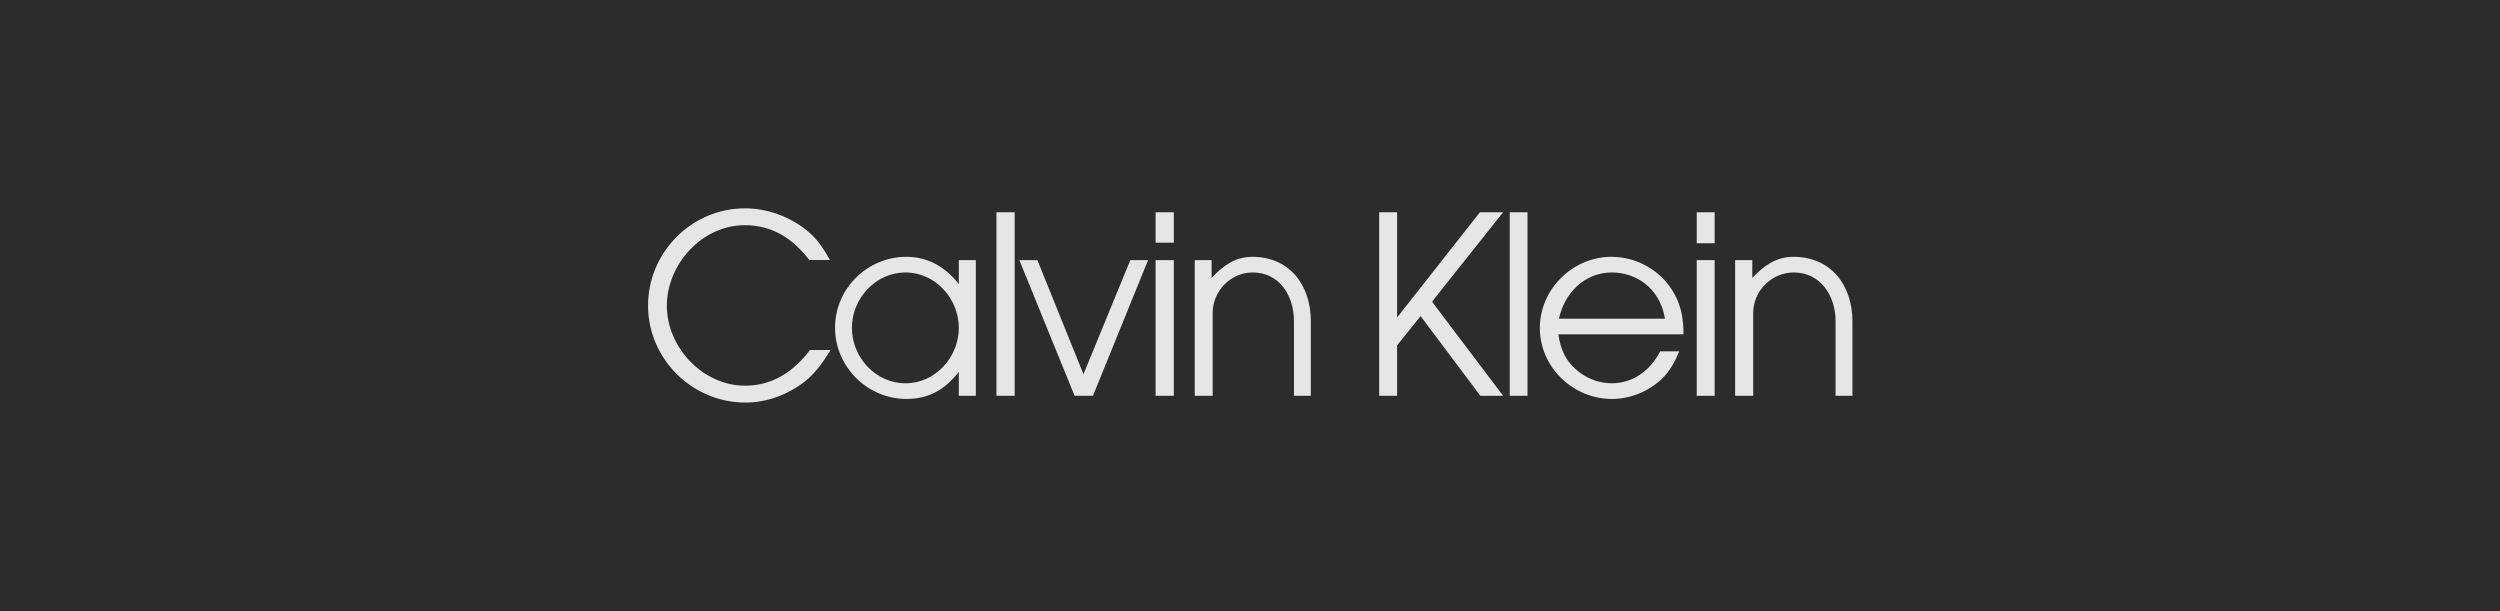 <svg width="5316" height="1300" viewBox="0 0 5316 1300" fill="none" xmlns="http://www.w3.org/2000/svg">
<rect width="5316" height="1300" fill="#2C2C2D"/>
<path fill-rule="evenodd" clip-rule="evenodd" d="M1584.18 820.136C1494.53 820.136 1418.01 738.825 1418.01 650.137C1418.01 561.776 1492.93 478.851 1583.54 478.851C1643.1 478.851 1685.98 507.665 1720.89 552.81H1764.75C1751.62 529.115 1737.54 507.35 1716.09 490.376C1679.26 460.604 1631.56 443 1584.18 443C1470.52 443 1378 536.808 1378 649.822C1378 763.15 1471.81 856 1584.82 856C1630.93 856 1676.07 839.04 1712.25 810.54C1734.99 792.293 1750.99 768.598 1766.37 744.26H1722.51C1687.91 789.405 1643.74 820.136 1584.18 820.136ZM2038.81 604.033C2011.29 568.497 1973.82 546.089 1927.4 546.089C1844.16 546.089 1775.65 613.656 1775.65 696.897C1775.65 780.124 1844.49 848.321 1927.4 848.321C1975.75 848.321 2009.36 828.144 2038.81 791.006V841.586H2074.99V553.125H2038.81V604.033ZM1925.48 815.016C1861.76 815.016 1811.5 759.632 1811.5 697.212C1811.5 635.093 1861.45 579.394 1925.48 579.394C1989.19 579.394 2038.81 635.106 2038.81 697.212C2038.81 759.632 1988.86 815.016 1925.48 815.016ZM2118.85 841.586H2157.61V451.309H2118.85V841.586ZM2303.91 795.797L2205.94 553.125H2167.52L2285.02 841.586H2324.08L2441.27 553.125H2403.48L2303.91 795.797ZM2457.27 841.586H2496.01V553.125H2457.27V841.586ZM2457.27 515.988H2496.01V451.309H2457.27V515.988ZM2662.82 546.075C2626.31 546.075 2600.38 565.294 2576.37 590.906V553.125H2540.51V841.586H2578.61V665.81C2578.29 619.392 2616.7 579.38 2663.45 579.38C2722.02 579.38 2751.48 630.288 2751.48 682.798V841.6H2787.33V682.798C2787.35 607.88 2743.5 546.075 2662.82 546.075ZM3146.9 451.309L2970.8 675.105V451.309H2932.71V841.586H2970.8V734.335L3020.75 672.23L3147.85 841.586H3196.22L3045.08 641.485L3196.22 451.309H3146.9ZM3210.29 841.586H3248.08V451.309H3210.29V841.586ZM3560.87 625.798C3534.62 576.807 3482.11 546.075 3426.71 546.075C3344.12 546.075 3274.31 614.916 3274.31 697.513C3274.31 780.74 3344.75 848.307 3427.38 848.307C3466.74 848.307 3505.5 832.62 3533.98 805.407C3551.28 789.076 3561.52 768.584 3570.78 747.134H3530.14C3509.64 787.16 3473.46 815.003 3426.7 815.003C3398.22 815.003 3370.37 803.477 3349.24 783.943C3327.45 764.108 3317.86 739.756 3313.68 710.955H3579.76C3579.78 680.867 3575.6 652.053 3560.87 625.798ZM3314.98 677.664C3326.53 623.567 3369.09 579.38 3427.38 579.38C3476.36 579.38 3528.87 609.481 3540.4 677.664H3314.98ZM3607.95 841.586H3646.03V553.125H3607.95V841.586ZM3607.95 517.275H3646.03V451.309H3607.95V517.275ZM3813.5 546.075C3776.34 546.075 3750.41 565.294 3726.07 590.906V553.125H3689.58V841.586H3728V665.81C3727.69 619.077 3767.07 579.38 3814.12 579.38C3872.4 579.38 3903.15 630.288 3903.15 682.798V841.6H3939V682.798C3939 607.88 3894.48 546.075 3813.5 546.075Z" fill="#E6E6E6"/>
</svg>
